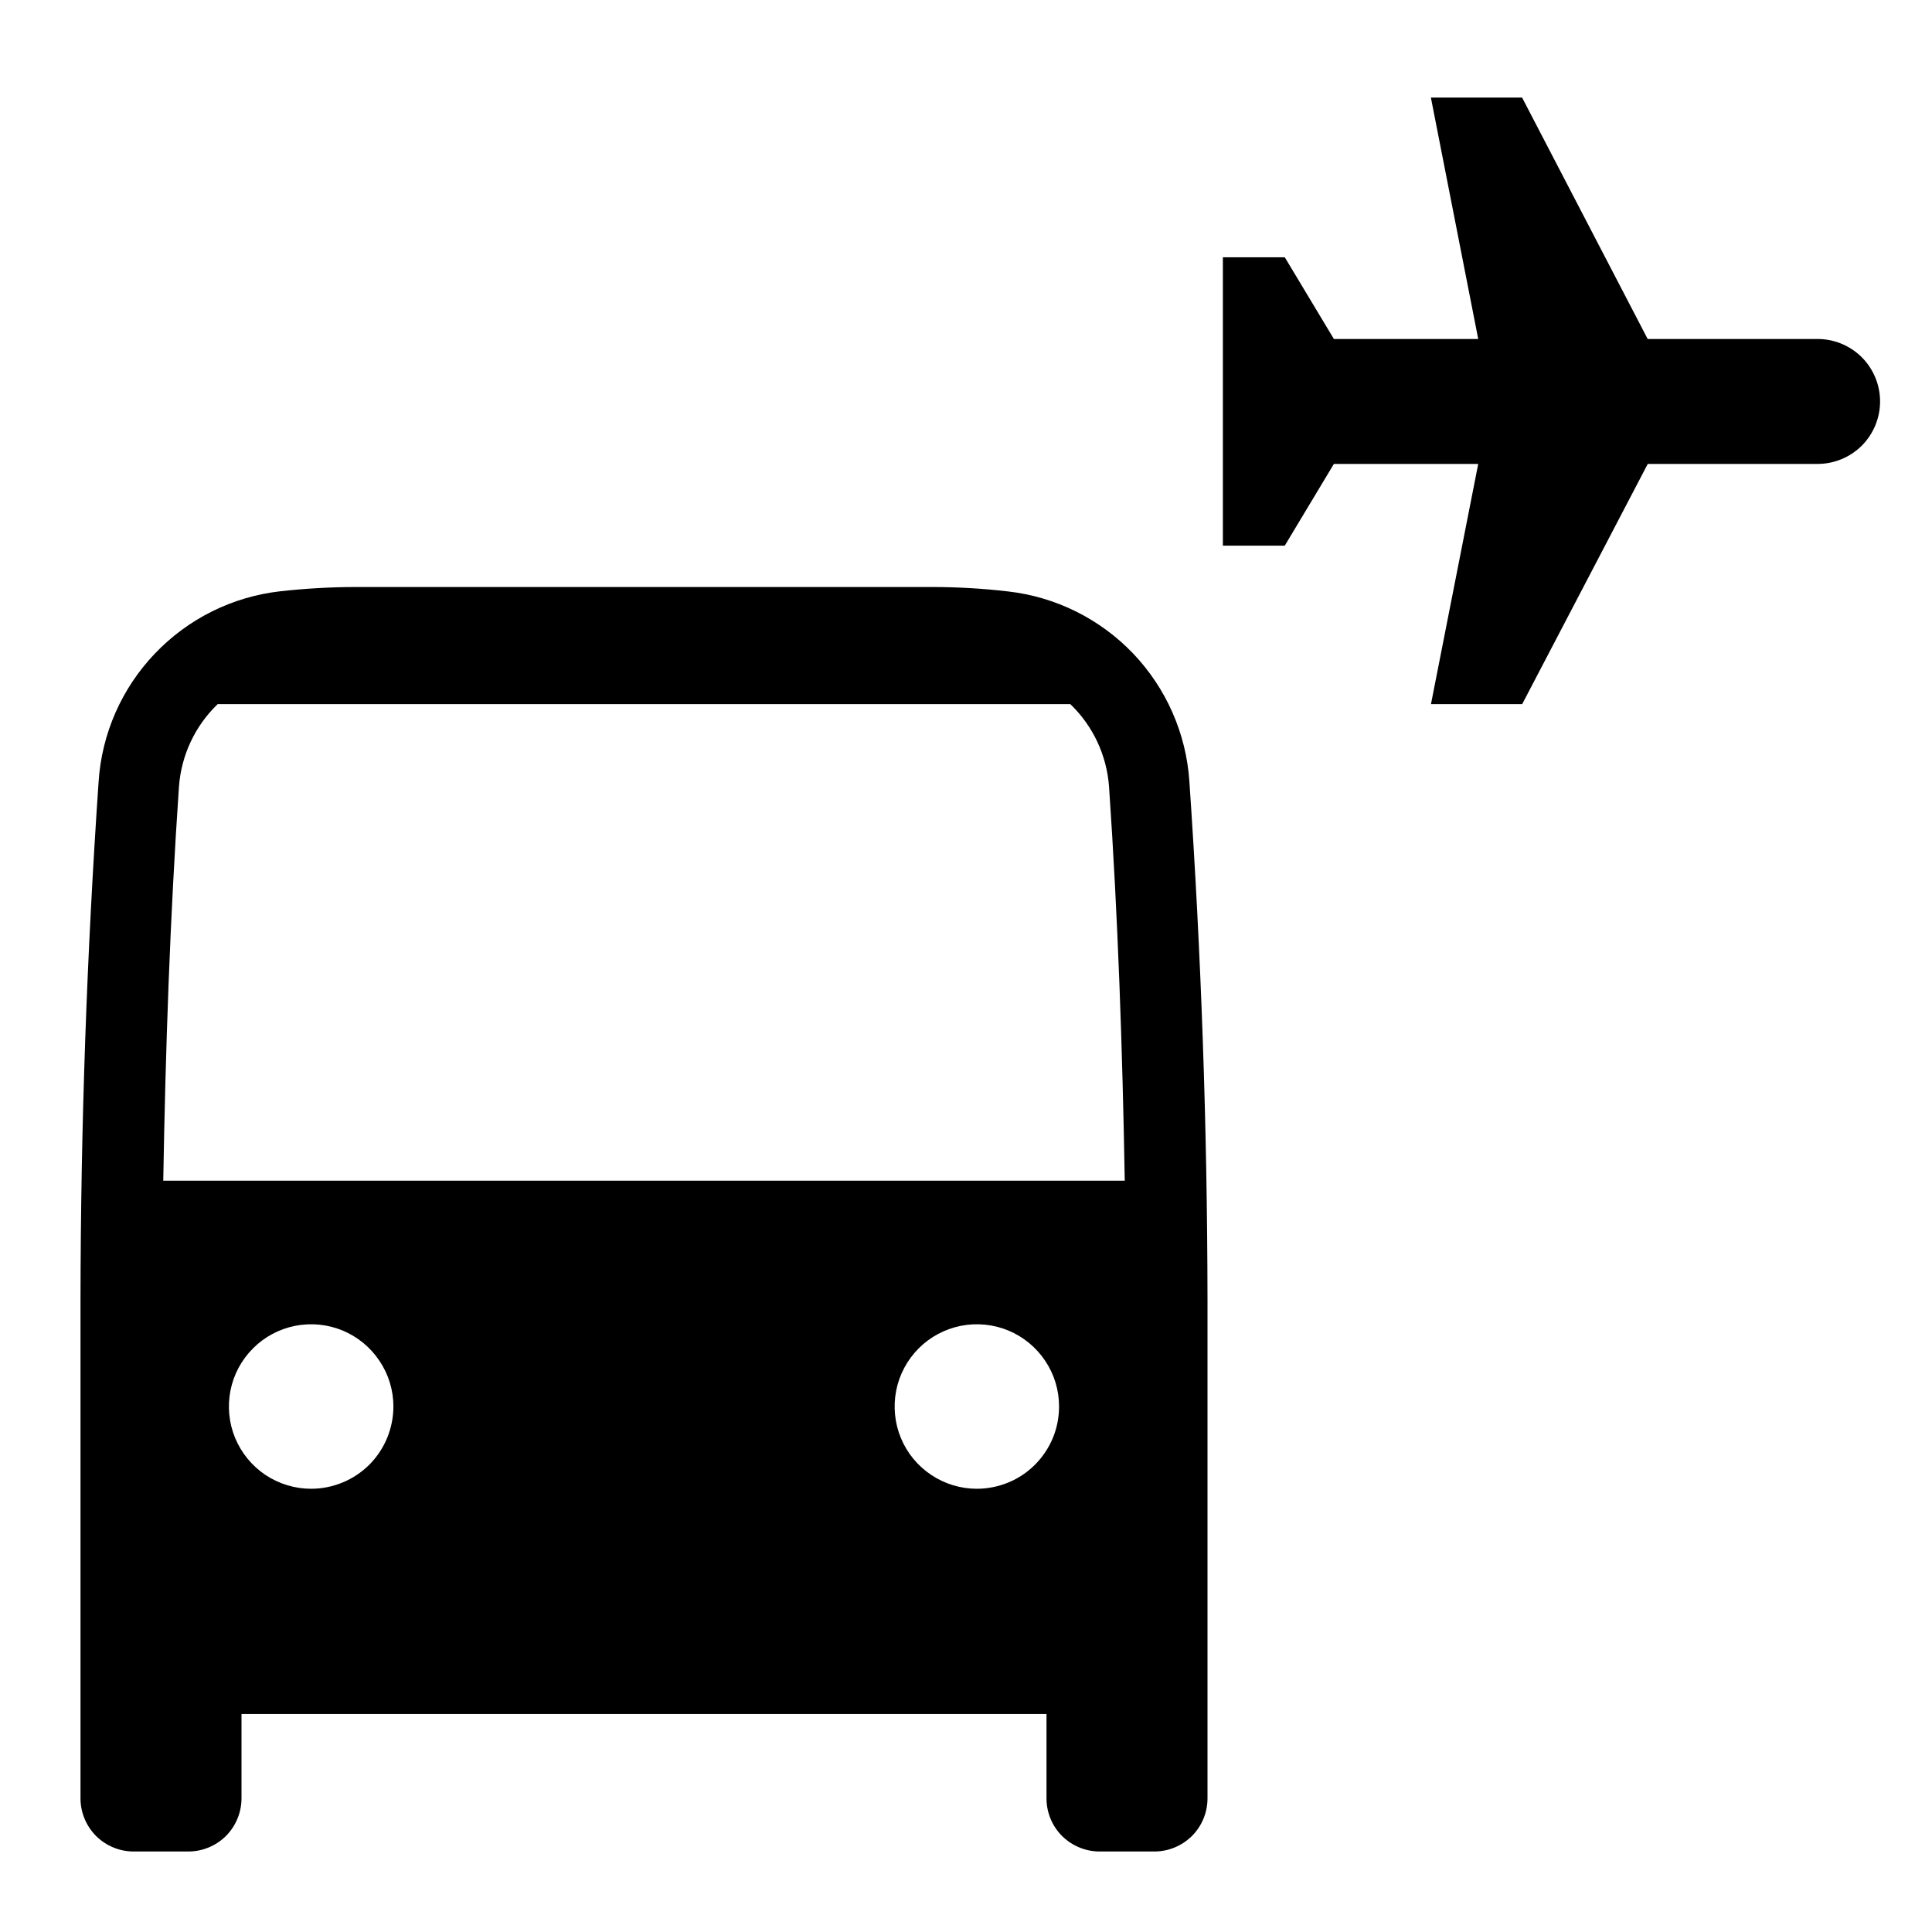 <svg width="24" height="24" viewBox="0 0 24 24" fill="none" xmlns="http://www.w3.org/2000/svg">
<path d="M22.578 4.211H20.468L18.908 1.212H17.775L18.363 4.211H16.57L15.96 3.196H15.191V6.778H15.96L16.57 5.763H18.363L17.776 8.747H18.909L20.469 5.763H22.579C22.785 5.763 22.982 5.681 23.128 5.536C23.273 5.39 23.355 5.193 23.355 4.987C23.355 4.781 23.273 4.584 23.128 4.438C22.982 4.293 22.785 4.211 22.579 4.211H22.578ZM14.775 9.709C14.736 9.113 14.488 8.551 14.077 8.119C13.665 7.688 13.115 7.414 12.522 7.347C12.207 7.31 11.889 7.292 11.572 7.292H4.432C4.115 7.292 3.797 7.31 3.482 7.345C2.888 7.412 2.337 7.686 1.925 8.118C1.512 8.55 1.264 9.113 1.225 9.709C1.078 11.847 1.003 13.989 1 16.133C1 16.185 1 16.55 1 16.602V22.34C1 22.515 1.07 22.683 1.193 22.807C1.317 22.93 1.485 23 1.66 23H2.34C2.515 23 2.683 22.93 2.807 22.807C2.93 22.683 3 22.515 3 22.34V21.292H13V22.34C13 22.515 13.069 22.683 13.193 22.807C13.317 22.93 13.485 23 13.66 23H14.34C14.515 23 14.683 22.93 14.807 22.807C14.931 22.683 15 22.515 15 22.34V16.602C15 16.553 15 16.192 15 16.142C14.997 13.996 14.922 11.851 14.775 9.709ZM3.865 18.494C3.663 18.494 3.466 18.434 3.297 18.322C3.129 18.209 2.999 18.05 2.921 17.863C2.844 17.677 2.824 17.471 2.863 17.273C2.902 17.075 3 16.893 3.143 16.75C3.285 16.607 3.467 16.51 3.666 16.47C3.864 16.431 4.069 16.451 4.256 16.528C4.443 16.606 4.602 16.737 4.714 16.905C4.827 17.073 4.887 17.27 4.887 17.472C4.887 17.606 4.86 17.739 4.809 17.863C4.758 17.987 4.682 18.1 4.588 18.195C4.493 18.289 4.38 18.365 4.256 18.416C4.132 18.467 3.999 18.494 3.865 18.494H3.865ZM12.135 18.494C11.933 18.494 11.736 18.434 11.568 18.322C11.399 18.209 11.268 18.05 11.191 17.863C11.114 17.677 11.094 17.471 11.133 17.273C11.172 17.075 11.27 16.893 11.412 16.75C11.555 16.607 11.737 16.51 11.935 16.47C12.134 16.431 12.339 16.451 12.526 16.528C12.713 16.606 12.872 16.737 12.984 16.905C13.097 17.073 13.156 17.27 13.156 17.472C13.156 17.606 13.13 17.739 13.079 17.863C13.027 17.987 12.952 18.1 12.857 18.195C12.762 18.29 12.65 18.365 12.526 18.416C12.402 18.467 12.269 18.494 12.135 18.494H12.135ZM2.028 14.667C2.056 13.034 2.112 11.396 2.223 9.774C2.251 9.384 2.422 9.018 2.704 8.747H13.296C13.578 9.018 13.749 9.384 13.777 9.774C13.888 11.396 13.944 13.034 13.972 14.667H2.028Z" fill="black"/>
</svg>
